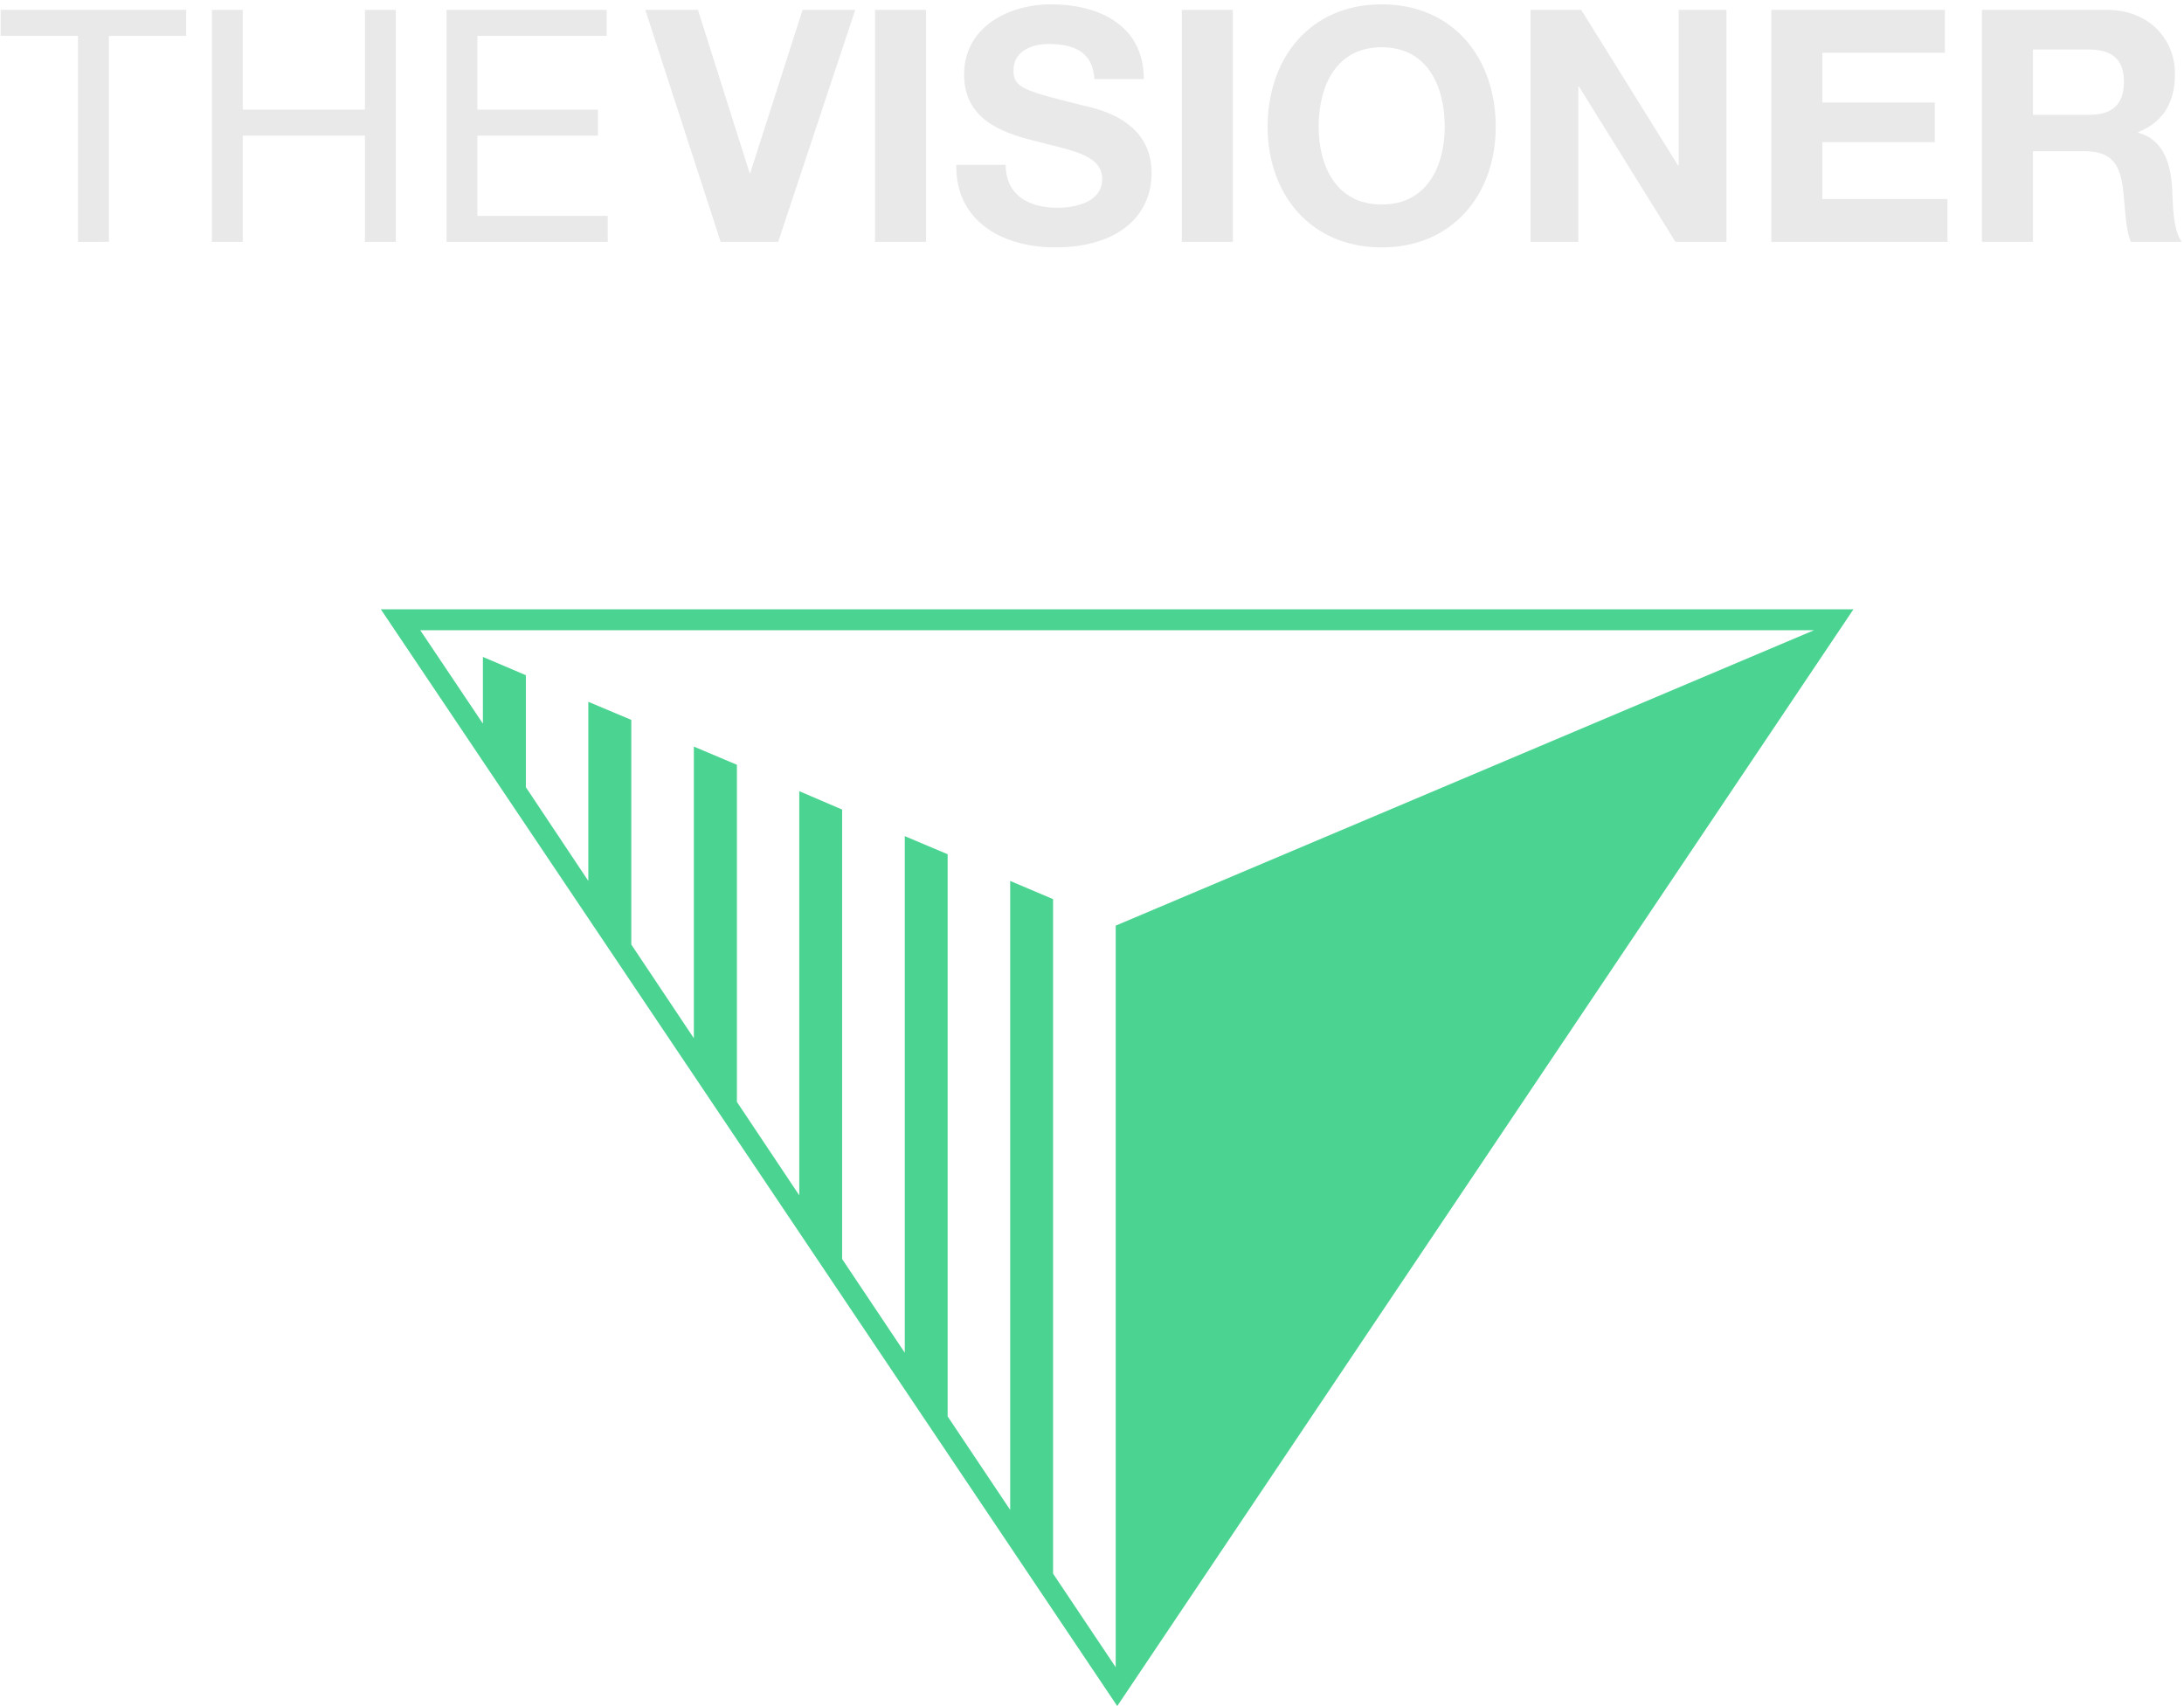 <?xml version="1.0" encoding="utf-8"?>
<!-- Generator: Adobe Illustrator 16.0.3, SVG Export Plug-In . SVG Version: 6.00 Build 0)  -->
<!DOCTYPE svg PUBLIC "-//W3C//DTD SVG 1.1//EN" "http://www.w3.org/Graphics/SVG/1.1/DTD/svg11.dtd">
<svg version="1.1" id="Layer_1" xmlns="http://www.w3.org/2000/svg" xmlns:xlink="http://www.w3.org/1999/xlink" x="0px" y="0px"
	 width="215.049px" height="168px" viewBox="0 0 215.049 168" enable-background="new 0 0 215.049 168" xml:space="preserve">
<path fill="#4AD391" d="M110.01,168L37.5,60h145L110.01,168z M178.62,62.06H41.38l6.17,9.2v-6.57l4.23,1.8v11.03l6.15,9.23V69.11
	l4.23,1.78v22.12l6.16,9.23V73.52l4.24,1.79v33.2l6.14,9.2v-39.8l4.22,1.81v44.26l6.17,9.229V82.34l4.22,1.78v55.36l6.16,9.209
	V86.75l4.22,1.79v66.42l6.169,9.22V91.15L178.62,62.06z"/>
<g>
	<path fill="#E9E9E9" d="M76.625,23.818h-5.664L63.539,0.972h5.184l5.087,16.063h0.064l5.152-16.063h5.184L76.625,23.818z"/>
	<path fill="#E9E9E9" d="M86.162,0.972h5.023v22.846h-5.023V0.972z"/>
	<path fill="#E9E9E9" d="M99.026,16.235c0,3.04,2.368,4.224,5.055,4.224c1.76,0,4.448-0.512,4.448-2.848
		c0-2.496-3.456-2.848-6.784-3.776c-3.392-0.832-6.815-2.271-6.815-6.496c0-4.704,4.416-6.911,8.543-6.911
		c4.767,0,9.152,2.08,9.152,7.359h-4.864c-0.16-2.72-2.08-3.456-4.512-3.456c-1.6,0-3.456,0.672-3.456,2.592
		c0,1.76,1.088,2.016,6.815,3.456c1.696,0.384,6.784,1.504,6.784,6.655c0,4.192-3.264,7.328-9.503,7.328
		c-5.056,0-9.823-2.496-9.727-8.127H99.026z"/>
	<path fill="#E9E9E9" d="M116.369,0.972h5.023v22.846h-5.023V0.972z"/>
	<path fill="#E9E9E9" d="M136.049,0.428c7.039,0,11.23,5.279,11.23,12.063c0,6.591-4.191,11.871-11.23,11.871
		s-11.231-5.28-11.231-11.871C124.817,5.708,129.01,0.428,136.049,0.428z M136.049,20.139c4.512,0,6.207-3.84,6.207-7.647
		c0-4-1.695-7.839-6.207-7.839s-6.207,3.84-6.207,7.839C129.842,16.299,131.537,20.139,136.049,20.139z"/>
	<path fill="#E9E9E9" d="M150.705,0.972h4.992l9.535,15.327h0.064V0.972H170v22.846h-5.023l-9.504-15.295h-0.064v15.295h-4.703
		V0.972z"/>
	<path fill="#E9E9E9" d="M174.418,0.972h17.086v4.224h-12.063v4.896h11.07v3.904h-11.07v5.6h12.318v4.224h-17.342V0.972z"/>
	<path fill="#E9E9E9" d="M195.152,0.972h12.32c4.096,0,6.688,2.848,6.688,6.303c0,2.688-1.057,4.704-3.617,5.728v0.064
		c2.465,0.672,3.168,3.007,3.328,5.343c0.096,1.44,0.031,4.16,0.961,5.408h-5.025c-0.574-1.44-0.543-3.648-0.799-5.472
		c-0.352-2.4-1.279-3.456-3.809-3.456h-5.023v8.927h-5.023V0.972z M200.176,11.307h5.504c2.271,0,3.455-0.96,3.455-3.264
		c0-2.208-1.184-3.167-3.455-3.167h-5.504V11.307z"/>
</g>
<g>
	<path fill="#E9E9E9" d="M7.68,3.532H0.064v-2.56h18.271v2.56h-7.615v20.287H7.68V3.532z"/>
	<path fill="#E9E9E9" d="M20.863,0.972h3.04v9.823h12.031V0.972h3.04v22.846h-3.04V13.355H23.903v10.463h-3.04V0.972z"/>
	<path fill="#E9E9E9" d="M43.967,0.972h15.774v2.56H47.006v7.264h11.871v2.56H47.006v7.904h12.831v2.56h-15.87V0.972z"/>
</g>
</svg>
